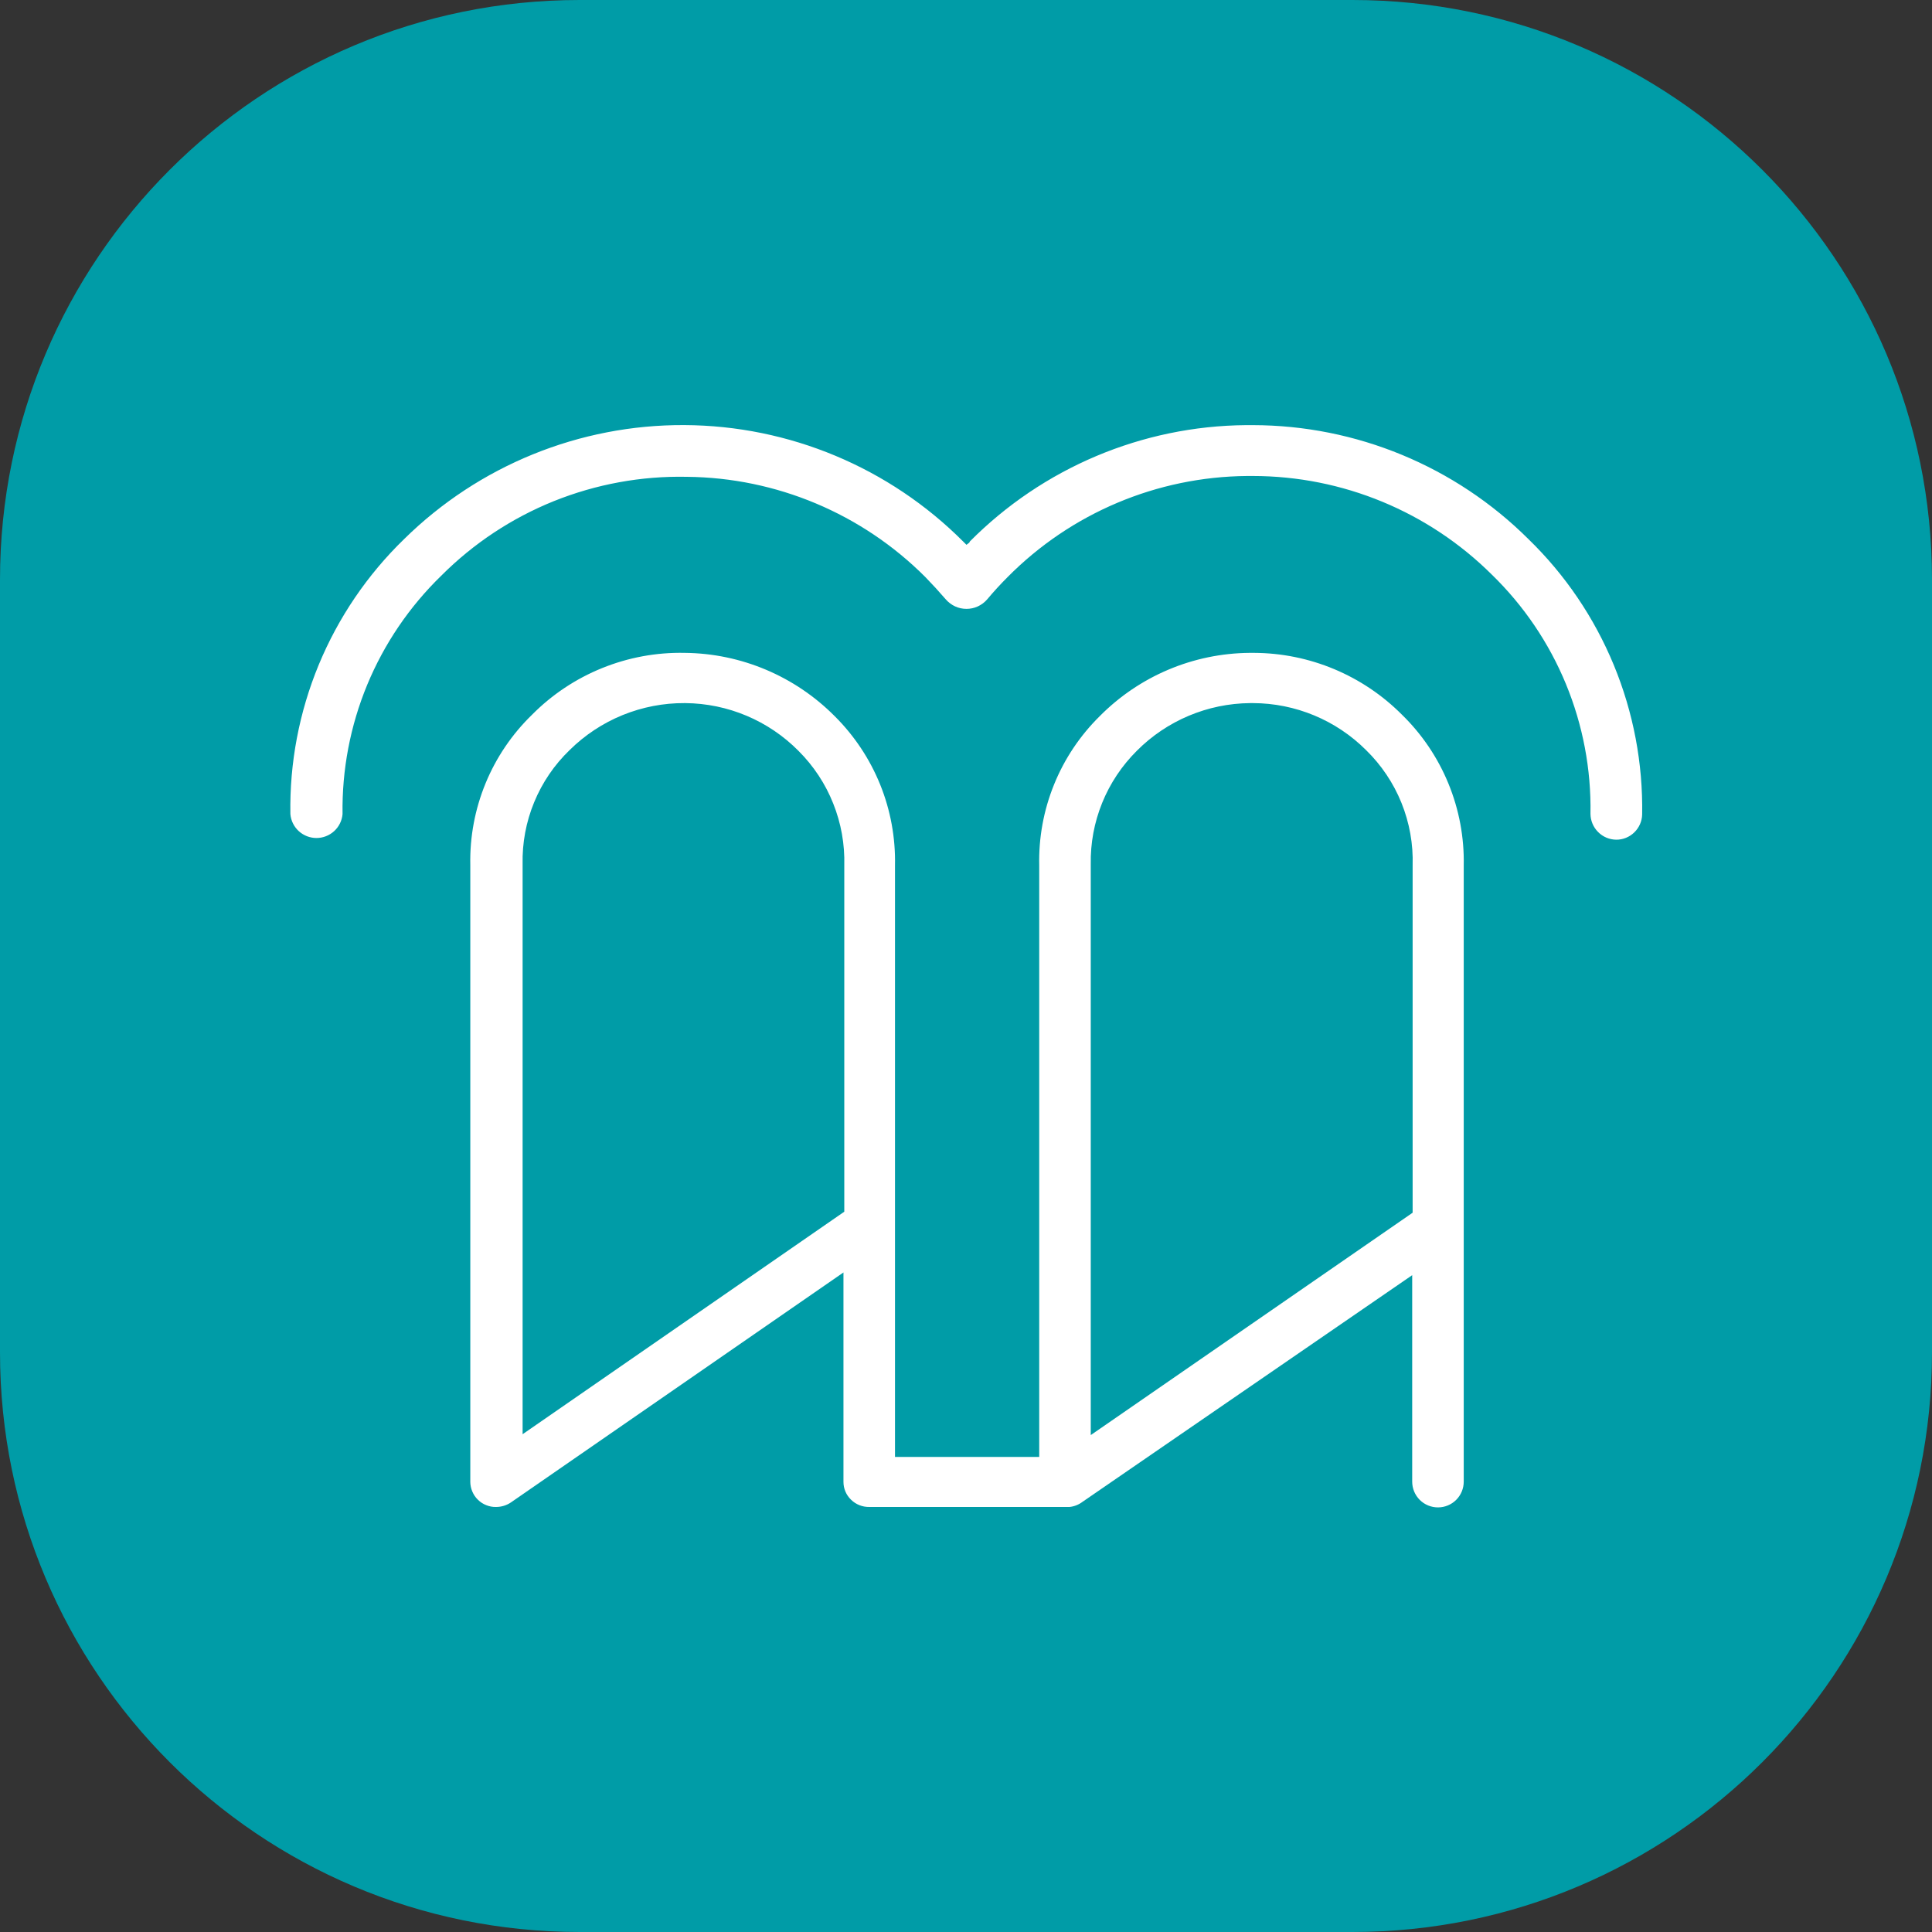 <svg width="40" height="40" viewBox="0 0 40 40" fill="none" xmlns="http://www.w3.org/2000/svg">
<rect x="0" y="0" width="40" height="40" fill="#333333" stroke="none"/>
<path d="M28 0H12C5.373 0 0 5.373 0 12V28C0 34.627 5.373 40 12 40H28C34.627 40 40 34.627 40 28V12C40 5.373 34.627 0 28 0Z" fill="#009CA7"/>
<path d="M25.962 13.517H25.872C24.706 13.526 23.591 13.997 22.77 14.826C22.361 15.229 22.038 15.711 21.823 16.243C21.607 16.775 21.503 17.345 21.516 17.919V30.164H18.53V17.919C18.542 17.346 18.438 16.776 18.223 16.244C18.008 15.713 17.687 15.23 17.28 14.826C16.458 13.999 15.344 13.528 14.178 13.517C13.592 13.504 13.009 13.612 12.466 13.832C11.922 14.052 11.429 14.38 11.017 14.796C10.601 15.199 10.273 15.683 10.053 16.218C9.833 16.753 9.725 17.328 9.737 17.907V30.68C9.737 30.749 9.752 30.818 9.779 30.881C9.806 30.945 9.845 31.003 9.895 31.051C9.945 31.1 10.003 31.138 10.068 31.163C10.132 31.189 10.201 31.202 10.27 31.2C10.379 31.2 10.486 31.168 10.577 31.107L17.463 26.345V30.68C17.463 30.749 17.476 30.818 17.504 30.882C17.531 30.946 17.571 31.003 17.621 31.051C17.721 31.149 17.856 31.202 17.996 31.2H22.143C22.241 31.19 22.334 31.153 22.412 31.094L29.238 26.401V30.676C29.238 30.817 29.294 30.953 29.394 31.053C29.494 31.153 29.63 31.209 29.772 31.209C29.913 31.209 30.049 31.153 30.149 31.053C30.249 30.953 30.305 30.817 30.305 30.676V17.919C30.317 17.339 30.209 16.762 29.989 16.225C29.769 15.688 29.441 15.201 29.025 14.796C28.213 13.981 27.112 13.521 25.962 13.517ZM25.94 14.557C26.819 14.559 27.661 14.909 28.283 15.53C28.6 15.84 28.85 16.212 29.016 16.623C29.182 17.035 29.261 17.476 29.247 17.919V25.108L22.583 29.712V17.894C22.575 17.459 22.655 17.027 22.819 16.623C22.982 16.22 23.226 15.854 23.534 15.547C24.156 14.92 25.001 14.564 25.885 14.557H25.94ZM14.187 14.557C15.069 14.564 15.913 14.92 16.533 15.547C16.844 15.857 17.089 16.228 17.251 16.636C17.414 17.043 17.492 17.48 17.48 17.919V25.087L10.82 29.694V17.894C10.81 17.454 10.891 17.017 11.059 16.61C11.226 16.203 11.476 15.835 11.793 15.53C12.107 15.219 12.479 14.973 12.888 14.806C13.298 14.639 13.736 14.554 14.178 14.557H14.187Z" fill="white"/>
<path d="M31.644 11.161C30.129 9.653 28.078 8.805 25.94 8.802H25.795C23.646 8.82 21.592 9.687 20.078 11.212C20.078 11.238 20.031 11.259 20.01 11.28L19.946 11.216C18.415 9.68 16.338 8.811 14.168 8.801C11.999 8.79 9.913 9.639 8.367 11.161C7.606 11.899 7.004 12.785 6.599 13.764C6.194 14.744 5.994 15.796 6.012 16.856C6.024 16.991 6.086 17.117 6.186 17.208C6.286 17.299 6.417 17.35 6.552 17.35C6.687 17.35 6.818 17.299 6.918 17.208C7.018 17.117 7.08 16.991 7.092 16.856C7.078 15.938 7.252 15.026 7.603 14.177C7.955 13.328 8.476 12.56 9.135 11.92C9.8 11.253 10.594 10.727 11.468 10.375C12.342 10.024 13.279 9.852 14.221 9.872C16.074 9.889 17.847 10.634 19.157 11.946C19.302 12.095 19.443 12.249 19.583 12.411C19.636 12.472 19.702 12.521 19.775 12.555C19.849 12.589 19.929 12.606 20.01 12.606C20.091 12.606 20.171 12.589 20.245 12.555C20.318 12.521 20.384 12.472 20.437 12.411C20.569 12.253 20.71 12.099 20.863 11.946C22.174 10.622 23.954 9.871 25.817 9.855H25.94C27.795 9.856 29.574 10.591 30.889 11.899C31.549 12.541 32.07 13.311 32.421 14.162C32.772 15.014 32.945 15.927 32.929 16.848C32.93 16.989 32.986 17.125 33.086 17.225C33.185 17.326 33.32 17.383 33.462 17.385C33.602 17.386 33.736 17.331 33.836 17.234C33.936 17.137 33.995 17.005 33.999 16.865C34.017 15.804 33.817 14.75 33.412 13.769C33.007 12.788 32.406 11.9 31.644 11.161Z" fill="white"/>
</svg>
